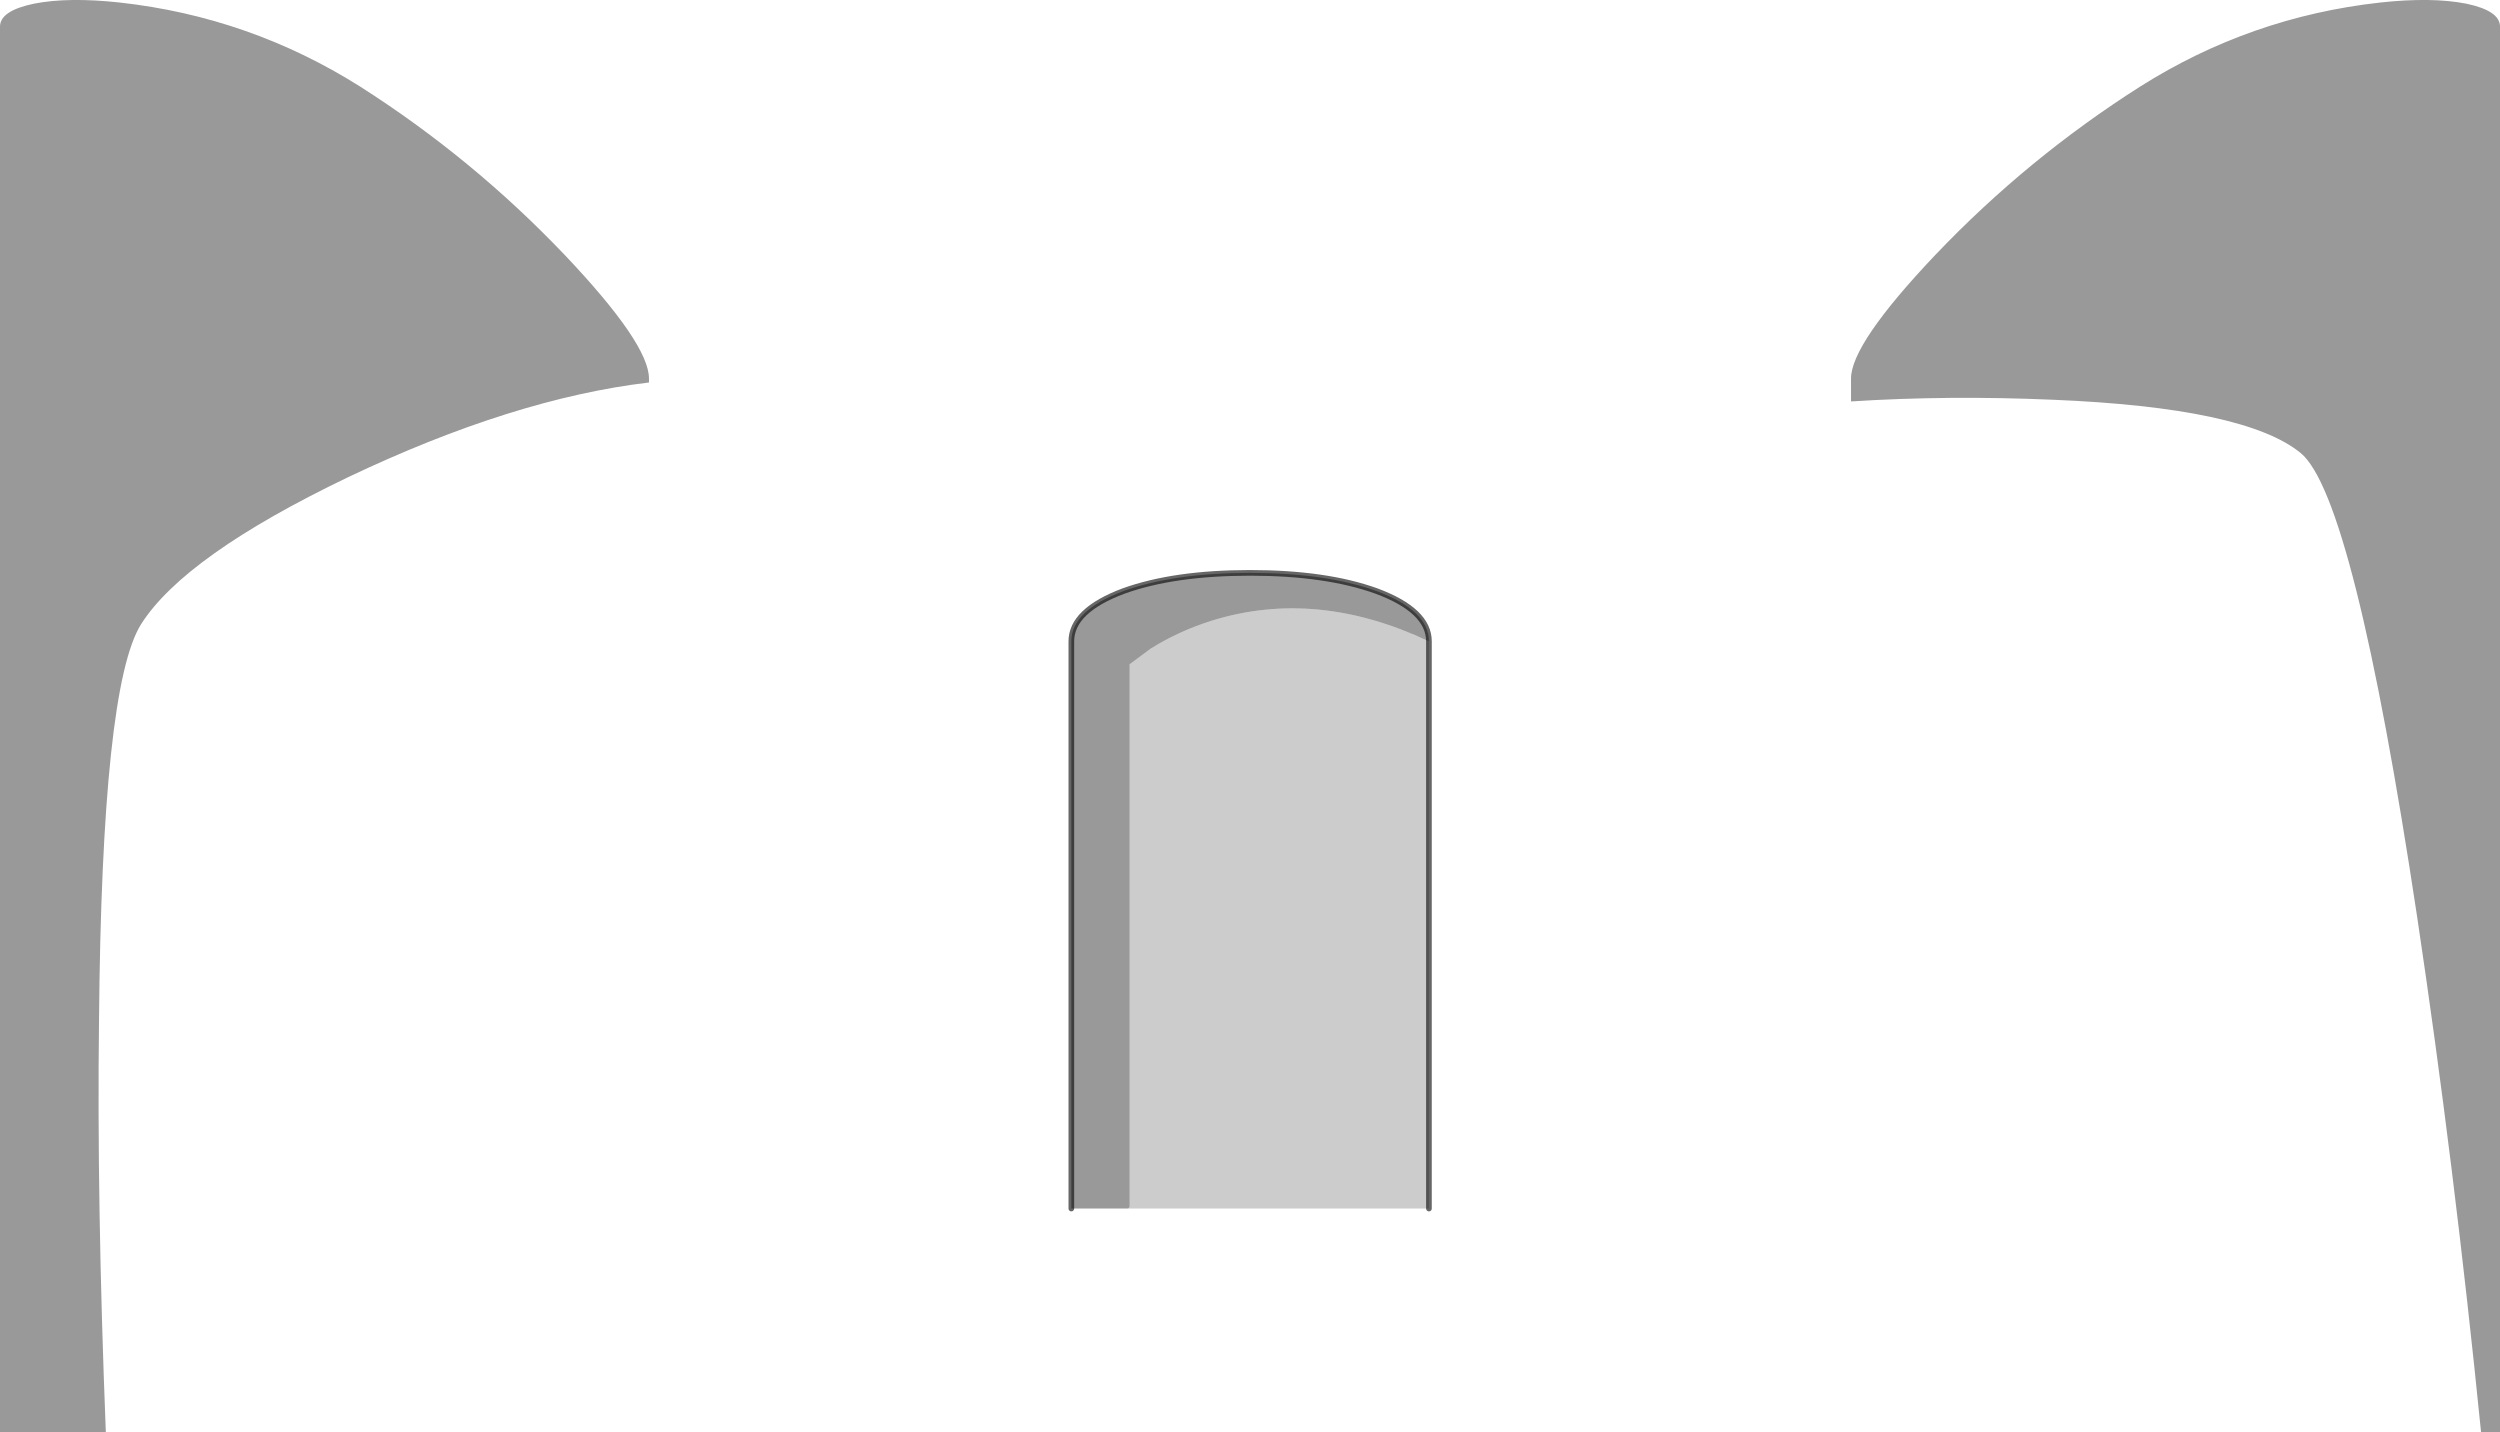 <?xml version="1.0" encoding="UTF-8" standalone="no"?>
<svg xmlns:xlink="http://www.w3.org/1999/xlink" height="253.1px" width="441.85px" xmlns="http://www.w3.org/2000/svg">
  <g transform="matrix(1.0, 0.0, 0.0, 1.0, 220.9, 126.55)">
    <path d="M-31.55 87.05 L-31.55 -13.2 Q-31.55 -18.65 -22.3 -22.1 -13.4 -25.3 0.05 -25.3 13.45 -25.3 22.35 -22.1 31.65 -18.65 31.65 -13.2 11.75 -22.6 -6.75 -16.85 -12.6 -15.0 -17.55 -11.9 L-21.25 -9.15 -21.25 86.75 -21.5 87.05 -31.55 87.05 M106.25 -55.6 L106.25 -59.65 Q106.25 -65.8 121.2 -81.55 137.45 -98.6 157.35 -111.25 176.8 -123.55 199.75 -126.1 208.9 -127.1 215.0 -125.9 220.95 -124.65 220.95 -121.85 L220.95 126.55 217.6 126.55 Q212.85 79.2 206.3 35.45 195.1 -38.85 185.7 -46.5 175.9 -54.5 141.9 -55.9 123.3 -56.7 106.25 -55.6 M-202.2 126.5 L-202.2 126.55 -220.9 126.55 -220.9 -121.85 Q-220.9 -124.65 -214.9 -125.9 -208.85 -127.1 -199.7 -126.1 -176.75 -123.55 -157.25 -111.25 -137.4 -98.6 -121.15 -81.55 -106.2 -65.8 -106.2 -59.65 L-106.2 -58.95 Q-130.2 -56.1 -159.4 -42.2 -188.25 -28.35 -195.95 -16.25 -202.9 -5.25 -203.4 53.85 -203.8 85.7 -202.2 126.5" fill="#000000" fill-opacity="0.4" fill-rule="evenodd" stroke="none"/>
    <path d="M217.6 126.55 L163.6 126.3 106.25 126.55 106.25 -55.6 Q123.3 -56.7 141.9 -55.9 175.9 -54.5 185.7 -46.5 195.1 -38.85 206.3 35.45 212.85 79.2 217.6 126.55 M-202.2 126.5 Q-203.8 85.7 -203.4 53.85 -202.9 -5.25 -195.95 -16.25 -188.25 -28.35 -159.4 -42.2 -130.2 -56.1 -106.2 -58.95 L-106.2 126.55 -202.2 126.5" fill="#ffffff" fill-opacity="0.0" fill-rule="evenodd" stroke="none"/>
    <path d="M-21.5 87.05 L-21.25 86.75 -21.25 -9.15 -17.55 -11.9 Q-12.6 -15.0 -6.75 -16.85 11.75 -22.6 31.65 -13.2 L31.65 87.05 -21.5 87.05" fill="#000000" fill-opacity="0.2" fill-rule="evenodd" stroke="none"/>
    <path d="M31.65 -13.2 Q31.65 -18.65 22.35 -22.1 13.45 -25.3 0.05 -25.3 -13.4 -25.3 -22.3 -22.1 -31.55 -18.65 -31.55 -13.2 L-31.55 87.05 M31.65 -13.2 L31.65 87.05" fill="none" stroke="#000000" stroke-linecap="round" stroke-linejoin="miter-clip" stroke-miterlimit="10.0" stroke-opacity="0.6" stroke-width="1.0"/>
  </g>
</svg>
